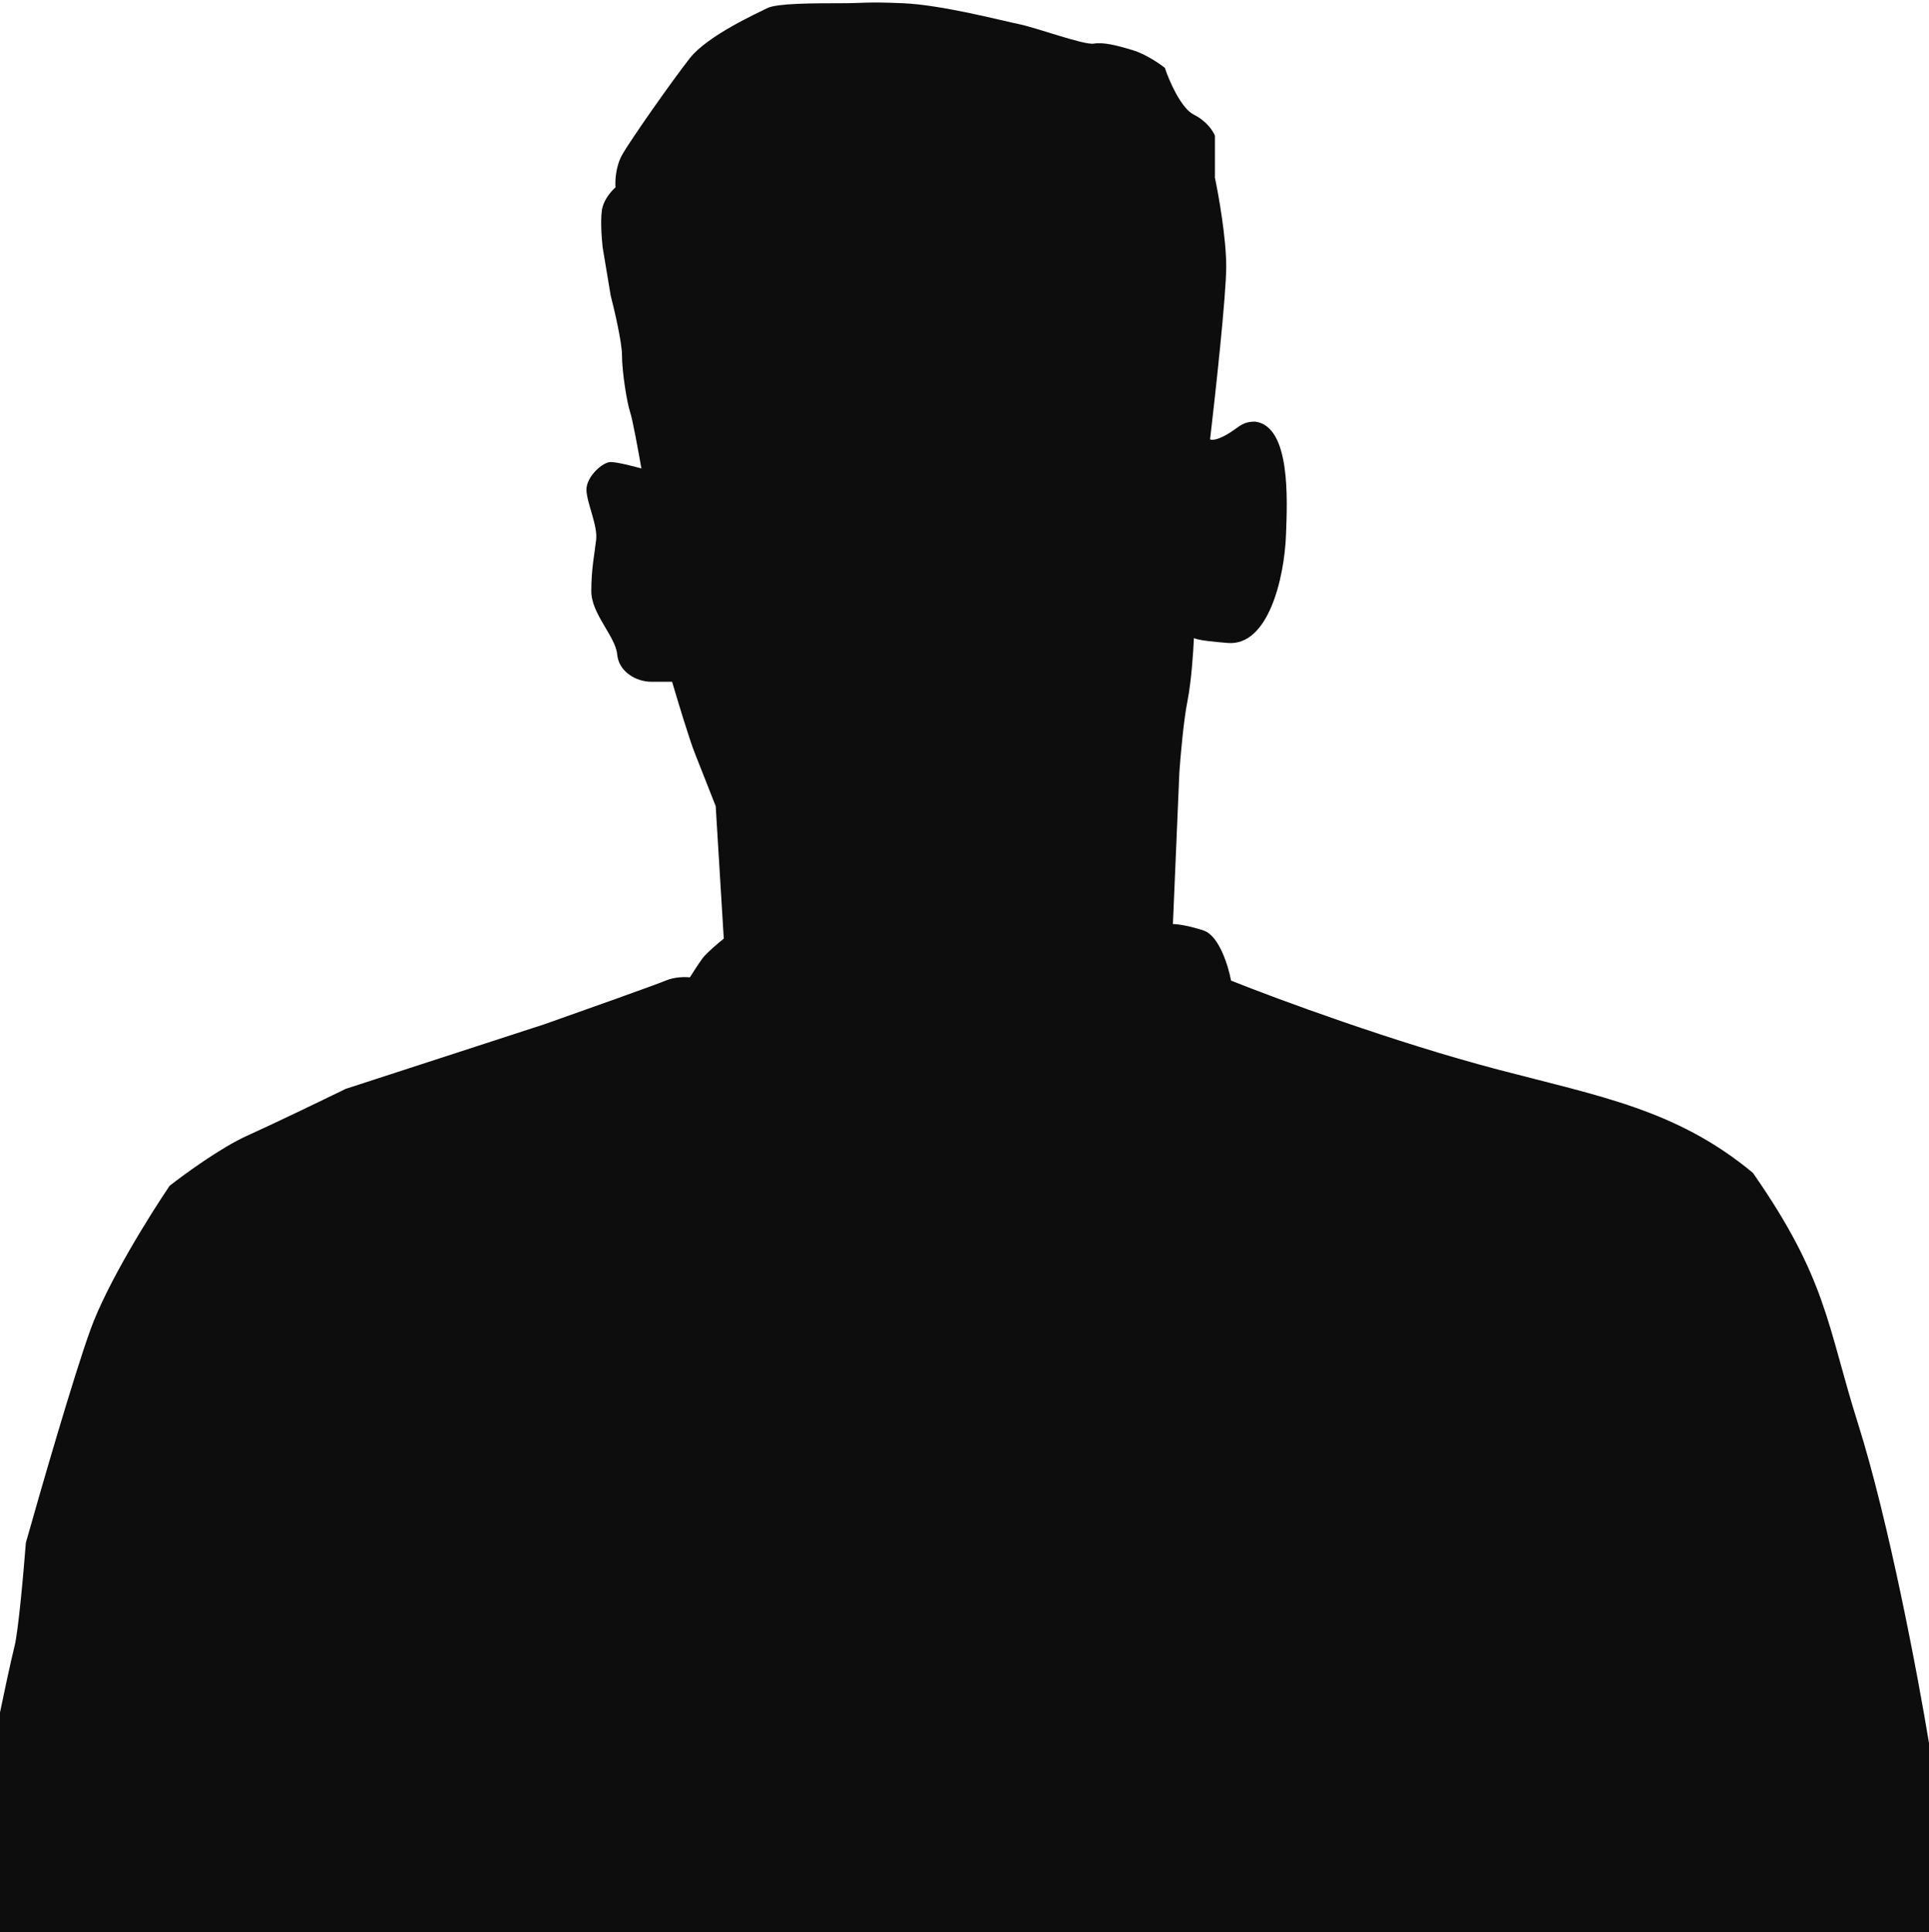 <svg width="597" height="598" viewBox="0 0 597 598" fill="none" xmlns="http://www.w3.org/2000/svg">
<path d="M575 440.5C584.6 470.9 593.667 519.166 597 539.5V598H0V530C1 525.167 3.3 514.3 4.5 509.5C5.7 504.7 7.333 486.167 8 477.5C12.5 461.5 22.8 425.9 28 411.5C33.2 397.1 46.5 375.833 52.5 367C57.167 363.333 68.5 355.1 76.5 351.5C84.5 347.9 100.167 340.333 107 337L168.5 317C179.833 313 203.2 304.7 206 303.5C208.8 302.3 212.167 302.333 213.5 302.5C214.333 301.167 216.3 298.1 217.5 296.5C218.7 294.9 222.333 291.833 224 290.5L221.5 249.5C220 245.667 216.6 237 215 233C213.4 229 209.667 216.667 208 211H201.5C197 211 191.5 208 191 202.5C190.5 197 183 190 183 183C183 176 184 171.5 184.5 167C185 162.5 181.5 155.5 181.5 151.5C181.5 147.5 186.5 143 189 143C191 143 196.167 144.333 198.5 145C197.667 140.167 195.8 129.9 195 127.5C194 124.5 192.5 115 192.5 110C192.5 106 190.167 96 189 91.5L186.5 76.5C186.167 73.5 185.7 66.8 186.5 64C187.3 61.2 189.5 58.833 190.5 58C190.333 56.167 190.5 51.6 192.5 48C195 43.5 208 25 213.5 18C219 11 234.5 4 237.5 2.5C240.5 1 252 1 260 1C268 1 267.5 0.5 279.5 1C291.5 1.5 310.5 6.5 315.5 7.5C320.5 8.5 335.5 14 338.5 13.5C341.5 13 345.5 14 350.5 15.5C354.5 16.7 358.833 19.666 360.5 21C361.833 25 365.5 33.5 369.5 35.5C373.5 37.5 375.5 40.666 376 42V55C377.167 60.5 379.5 73.7 379.5 82.5C379.5 91.3 376.167 121.833 374.5 136C375.333 136.333 377.3 136 380.5 134C383.7 132 384.5 130.5 388.5 130.5C399.5 132 398.4 154.7 398 165.5C397.5 179 392.5 200 380 199C375.199 198.616 371 198.166 369.5 197.5C369.333 201.5 368.7 211 367.5 217C366.3 223 365.333 234.166 365 239L363 286C364.167 286 367.7 286.4 372.5 288C377.3 289.6 380.167 299 381 303.5C395.167 309.166 431.5 322.6 463.5 331C495.5 339.4 519 343.5 542.5 363C565.5 396 565.4 410.1 575 440.5Z" fill="#0D0D0D"/>
</svg>
